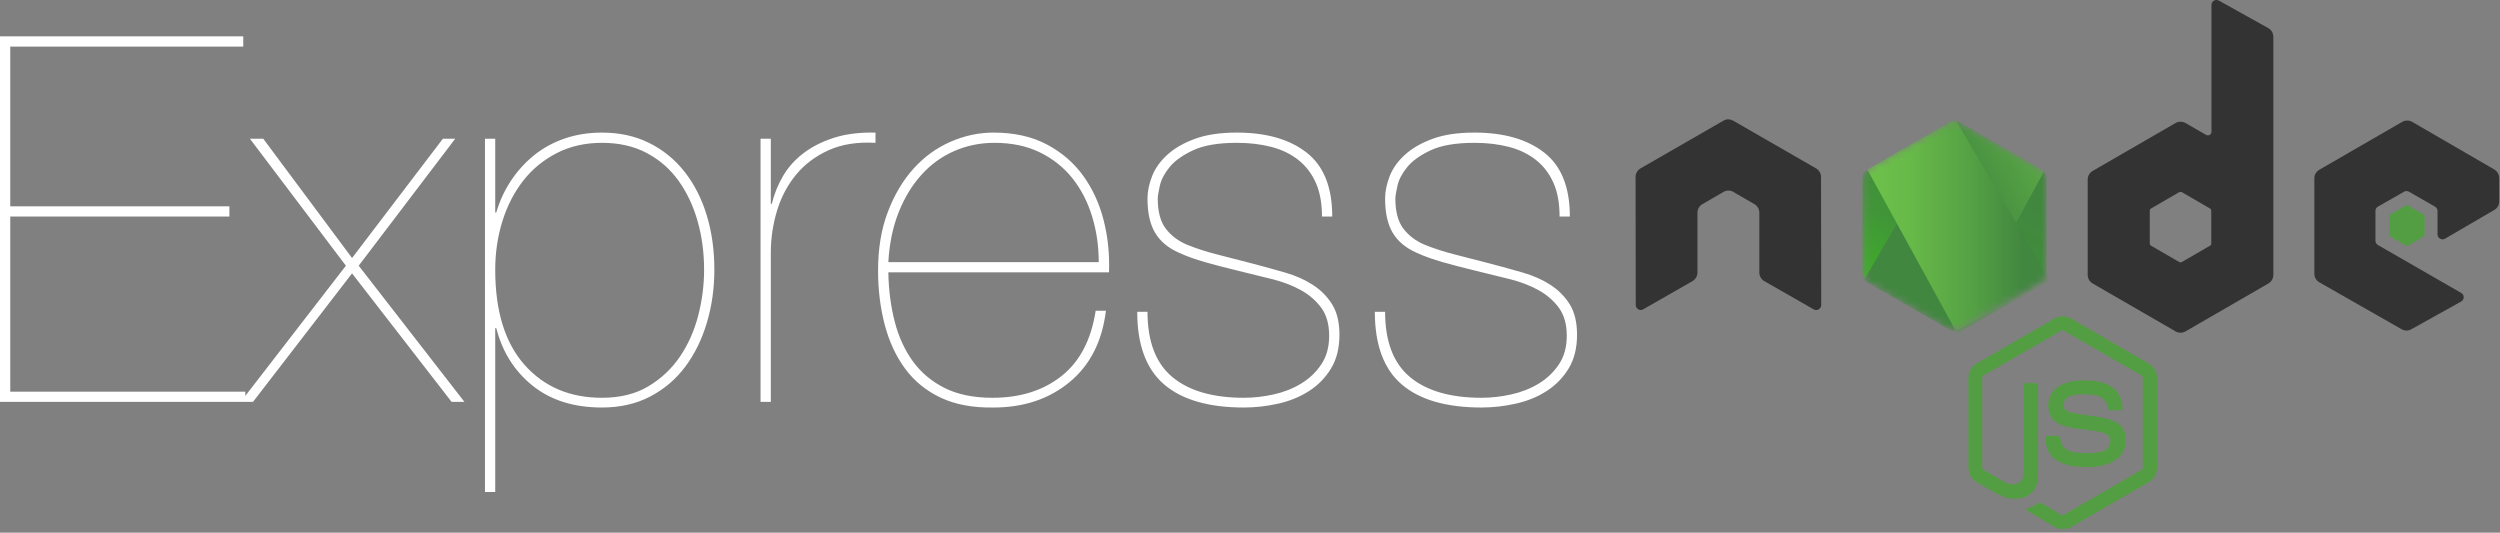 <svg width="352" height="75" viewBox="0 0 352 75" fill="none" xmlns="http://www.w3.org/2000/svg">
<rect x="0" y="0" width="352" height="75" fill="#808080" stroke="none"/>
<g clip-path="url(#clip0_13_195)">
<path d="M290.429 74.482C290.017 74.482 289.632 74.372 289.275 74.18L285.619 72.008C285.069 71.705 285.344 71.595 285.509 71.54C286.251 71.293 286.389 71.238 287.158 70.798C287.241 70.743 287.351 70.771 287.433 70.826L290.237 72.503C290.347 72.558 290.484 72.558 290.567 72.503L301.534 66.151C301.644 66.097 301.699 65.986 301.699 65.849V53.174C301.699 53.037 301.644 52.927 301.534 52.872L290.567 46.548C290.457 46.493 290.319 46.493 290.237 46.548L279.269 52.872C279.16 52.927 279.104 53.064 279.104 53.174V65.849C279.104 65.959 279.16 66.096 279.269 66.151L282.266 67.884C283.887 68.708 284.904 67.746 284.904 66.784V54.274C284.904 54.109 285.042 53.944 285.234 53.944H286.636C286.801 53.944 286.966 54.081 286.966 54.274V66.784C286.966 68.956 285.784 70.221 283.722 70.221C283.09 70.221 282.596 70.221 281.194 69.533L278.307 67.884C277.593 67.471 277.153 66.701 277.153 65.876V53.202C277.153 52.377 277.593 51.607 278.307 51.195L289.275 44.843C289.962 44.459 290.897 44.459 291.584 44.843L302.551 51.195C303.266 51.607 303.706 52.377 303.706 53.202V65.876C303.706 66.701 303.266 67.471 302.551 67.884L291.584 74.235C291.226 74.4 290.814 74.482 290.429 74.482H290.429ZM293.81 65.767C289 65.767 288.01 63.567 288.01 61.697C288.01 61.532 288.148 61.367 288.34 61.367H289.77C289.934 61.367 290.072 61.477 290.072 61.642C290.292 63.1 290.924 63.814 293.838 63.814C296.146 63.814 297.136 63.292 297.136 62.055C297.136 61.34 296.861 60.818 293.26 60.46C290.264 60.158 288.395 59.498 288.395 57.106C288.395 54.879 290.264 53.559 293.398 53.559C296.916 53.559 298.648 54.769 298.868 57.408C298.868 57.491 298.84 57.573 298.785 57.656C298.73 57.711 298.648 57.766 298.565 57.766H297.136C296.999 57.766 296.861 57.656 296.834 57.518C296.504 56.006 295.652 55.511 293.398 55.511C290.869 55.511 290.567 56.391 290.567 57.051C290.567 57.848 290.924 58.096 294.332 58.535C297.713 58.975 299.308 59.608 299.308 61.972C299.28 64.392 297.301 65.767 293.81 65.767Z" fill="#539E43"/>
<path d="M256.4 24.91C256.4 24.415 256.125 23.947 255.686 23.7L244.031 16.991C243.839 16.881 243.619 16.826 243.399 16.799H243.289C243.069 16.799 242.849 16.881 242.657 16.991L231.002 23.7C230.562 23.947 230.288 24.415 230.288 24.91L230.315 42.946C230.315 43.194 230.453 43.441 230.672 43.551C230.892 43.689 231.167 43.689 231.36 43.551L238.286 39.592C238.726 39.344 239.001 38.877 239.001 38.382V29.941C239.001 29.447 239.276 28.979 239.716 28.732L242.657 27.027C242.877 26.889 243.124 26.834 243.371 26.834C243.619 26.834 243.866 26.889 244.059 27.027L247 28.732C247.44 28.979 247.714 29.446 247.714 29.941V38.382C247.714 38.877 247.989 39.344 248.429 39.592L255.356 43.551C255.576 43.689 255.85 43.689 256.07 43.551C256.29 43.441 256.428 43.194 256.428 42.946L256.4 24.91Z" fill="#333333"/>
<path d="M312.419 0.083C312.199 -0.028 311.924 -0.028 311.732 0.083C311.512 0.22 311.374 0.44 311.374 0.687V18.559C311.374 18.724 311.292 18.889 311.127 18.999C310.962 19.081 310.797 19.081 310.632 18.999L307.719 17.322C307.505 17.2 307.263 17.136 307.018 17.136C306.772 17.136 306.53 17.2 306.317 17.322L294.662 24.058C294.222 24.305 293.948 24.773 293.948 25.267V38.712C293.948 39.207 294.222 39.675 294.662 39.922L306.317 46.658C306.53 46.78 306.772 46.844 307.018 46.844C307.263 46.844 307.505 46.78 307.719 46.658L319.373 39.922C319.813 39.675 320.088 39.207 320.088 38.712V5.197C320.088 4.674 319.813 4.207 319.373 3.959L312.419 0.083H312.419ZM311.347 34.286C311.347 34.423 311.292 34.533 311.182 34.588L307.196 36.897C307.141 36.925 307.08 36.939 307.018 36.939C306.956 36.939 306.895 36.925 306.839 36.897L302.853 34.588C302.743 34.533 302.688 34.395 302.688 34.286V29.666C302.688 29.529 302.743 29.419 302.853 29.364L306.839 27.054C306.895 27.027 306.956 27.013 307.018 27.013C307.08 27.013 307.141 27.027 307.196 27.054L311.182 29.364C311.292 29.419 311.347 29.557 311.347 29.666V34.286Z" fill="#333333"/>
<path d="M351.203 29.557C351.643 29.309 351.89 28.842 351.89 28.347V25.075C351.89 24.58 351.615 24.113 351.203 23.865L339.631 17.157C339.417 17.035 339.176 16.971 338.93 16.971C338.684 16.971 338.443 17.035 338.229 17.157L326.575 23.893C326.135 24.14 325.86 24.608 325.86 25.102V38.547C325.86 39.042 326.135 39.509 326.575 39.757L338.147 46.355C338.587 46.603 339.109 46.603 339.521 46.355L346.53 42.452C346.75 42.342 346.888 42.094 346.888 41.847C346.888 41.599 346.75 41.352 346.53 41.242L334.821 34.506C334.601 34.368 334.463 34.148 334.463 33.901V29.694C334.463 29.447 334.601 29.2 334.821 29.089L338.477 27C338.584 26.932 338.707 26.897 338.834 26.897C338.96 26.897 339.084 26.932 339.191 27L342.847 29.089C343.067 29.227 343.204 29.447 343.204 29.694V32.994C343.204 33.241 343.342 33.488 343.562 33.598C343.782 33.736 344.056 33.736 344.276 33.598L351.203 29.557Z" fill="#333333"/>
<path d="M338.752 28.924C338.792 28.897 338.84 28.883 338.889 28.883C338.938 28.883 338.986 28.897 339.026 28.924L341.253 30.216C341.335 30.271 341.39 30.354 341.39 30.464V33.048C341.39 33.158 341.335 33.241 341.253 33.296L339.026 34.588C338.986 34.615 338.938 34.629 338.889 34.629C338.84 34.629 338.792 34.615 338.752 34.588L336.525 33.296C336.443 33.241 336.388 33.158 336.388 33.048V30.464C336.388 30.354 336.443 30.271 336.525 30.216L338.752 28.924Z" fill="#539E43"/>
<mask id="mask0_13_195" style="mask-type:alpha" maskUnits="userSpaceOnUse" x="262" y="17" width="27" height="30">
<path d="M275.889 17.212C275.675 17.09 275.433 17.026 275.188 17.026C274.942 17.026 274.7 17.09 274.487 17.212L262.915 23.892C262.475 24.14 262.228 24.607 262.228 25.102V38.492C262.228 38.987 262.502 39.454 262.915 39.702L274.487 46.383C274.7 46.504 274.942 46.568 275.188 46.568C275.433 46.568 275.675 46.504 275.889 46.383L287.461 39.702C287.9 39.454 288.148 38.987 288.148 38.492V25.102C288.148 24.608 287.873 24.14 287.461 23.893L275.889 17.212Z" fill="white"/>
</mask>
<g mask="url(#mask0_13_195)">
<path d="M275.889 17.212C275.675 17.09 275.433 17.026 275.188 17.026C274.942 17.026 274.7 17.09 274.487 17.212L262.915 23.892C262.475 24.14 262.228 24.607 262.228 25.102V38.492C262.228 38.987 262.502 39.454 262.915 39.702L274.487 46.383C274.7 46.504 274.942 46.568 275.188 46.568C275.433 46.568 275.675 46.504 275.889 46.383L287.461 39.702C287.9 39.454 288.148 38.987 288.148 38.492V25.102C288.148 24.608 287.873 24.14 287.461 23.893L275.889 17.212Z" fill="url(#paint0_linear_13_195)"/>
<path d="M287.488 23.893L275.861 17.212C275.747 17.154 275.627 17.108 275.504 17.074L262.475 39.4C262.583 39.532 262.713 39.643 262.86 39.73L274.487 46.411C274.817 46.603 275.201 46.658 275.559 46.548L287.791 24.168C287.708 24.058 287.598 23.975 287.488 23.893V23.893Z" fill="url(#paint1_linear_13_195)"/>
<path fill-rule="evenodd" clip-rule="evenodd" d="M287.516 39.702C287.845 39.509 288.093 39.179 288.203 38.822L275.449 17.047C275.119 16.992 274.761 17.019 274.459 17.211L262.915 23.865L275.366 46.575C275.547 46.546 275.723 46.49 275.888 46.411L287.515 39.702L287.516 39.702Z" fill="url(#paint2_linear_13_195)"/>
<path fill-rule="evenodd" clip-rule="evenodd" d="M287.516 39.702L275.916 46.383C275.752 46.466 275.576 46.522 275.394 46.548L275.614 46.96L288.478 39.51V39.344L288.148 38.794C288.093 39.179 287.845 39.509 287.516 39.702Z" fill="url(#paint3_linear_13_195)"/>
<path fill-rule="evenodd" clip-rule="evenodd" d="M287.516 39.702L275.916 46.383C275.752 46.466 275.576 46.522 275.394 46.548L275.614 46.96L288.478 39.51V39.344L288.148 38.794C288.093 39.179 287.845 39.509 287.516 39.702Z" fill="url(#paint4_linear_13_195)"/>
</g>
</g>
<g clip-path="url(#clip1_13_195)">
<path d="M1.445 55.143V30.49H32.299V29.048H1.445V6.558H34.25V5.116H0V56.585H34.539V55.143H1.445H1.445ZM62.358 19.533L49.569 36.329L37.068 19.534H35.189L48.702 37.411L33.888 56.584H35.622L49.568 38.491L63.586 56.584H65.392L50.507 37.41L64.092 19.533H62.358L62.358 19.533ZM69.728 69.272V46.205H69.873C70.74 49.569 72.45 52.272 75.003 54.315C77.556 56.357 80.808 57.378 84.758 57.378C87.311 57.378 89.575 56.862 91.55 55.829C93.525 54.795 95.175 53.39 96.5 51.612C97.824 49.833 98.836 47.767 99.534 45.412C100.233 43.058 100.582 40.582 100.582 37.988C100.582 35.2 100.221 32.629 99.498 30.274C98.776 27.92 97.728 25.877 96.355 24.147C94.982 22.417 93.32 21.071 91.369 20.111C89.418 19.149 87.214 18.669 84.758 18.669C82.879 18.669 81.133 18.945 79.519 19.498C77.905 20.05 76.472 20.831 75.22 21.84C73.96 22.858 72.864 24.061 71.968 25.408C71.053 26.778 70.355 28.28 69.873 29.914H69.728V19.533H68.283V69.272H69.728ZM84.758 56.008C80.23 56.008 76.593 54.458 73.847 51.359C71.101 48.259 69.728 43.802 69.728 37.987C69.728 35.584 70.066 33.301 70.74 31.139C71.414 28.977 72.39 27.078 73.666 25.444C74.943 23.81 76.521 22.513 78.399 21.552C80.278 20.59 82.397 20.11 84.758 20.11C87.166 20.11 89.274 20.59 91.08 21.552C92.887 22.513 94.38 23.822 95.56 25.48C96.74 27.138 97.632 29.037 98.234 31.175C98.836 33.313 99.137 35.584 99.137 37.987C99.137 40.15 98.86 42.3 98.306 44.439C97.752 46.577 96.897 48.499 95.741 50.206C94.585 51.911 93.104 53.305 91.297 54.387C89.49 55.468 87.311 56.008 84.758 56.008ZM108.53 56.585V35.608C108.53 33.59 108.819 31.619 109.398 29.697C109.975 27.775 110.867 26.081 112.071 24.615C113.275 23.15 114.805 21.996 116.659 21.155C118.514 20.314 120.718 19.966 123.271 20.11V18.668C121.055 18.621 119.116 18.86 117.454 19.389C115.792 19.918 114.359 20.639 113.155 21.552C111.95 22.465 110.987 23.534 110.265 24.759C109.543 25.983 109.007 27.307 108.675 28.688H108.53V19.533H107.085V56.585H108.53V56.585ZM125.077 38.347H156.148C156.244 35.8 155.992 33.35 155.389 30.995C154.787 28.64 153.824 26.549 152.499 24.724C151.174 22.897 149.464 21.431 147.369 20.326C145.273 19.221 142.78 18.668 139.89 18.668C137.818 18.668 135.795 19.101 133.82 19.966C131.845 20.831 130.111 22.092 128.618 23.75C127.125 25.408 125.92 27.438 125.005 29.842C124.09 32.244 123.632 34.983 123.632 38.059C123.632 40.798 123.945 43.357 124.572 45.736C125.198 48.115 126.161 50.182 127.462 51.936C128.763 53.69 130.437 55.047 132.484 56.008C134.531 56.969 137 57.426 139.89 57.378C144.129 57.378 147.694 56.188 150.584 53.81C153.474 51.431 155.184 48.079 155.714 43.754H154.269C153.643 47.839 152.041 50.902 149.464 52.945C146.887 54.987 143.648 56.008 139.745 56.008C137.096 56.008 134.856 55.552 133.025 54.639C131.195 53.726 129.702 52.476 128.545 50.89C127.39 49.304 126.534 47.442 125.981 45.303C125.426 43.165 125.125 40.846 125.077 38.347ZM154.703 36.906H125.078C125.222 34.311 125.703 31.98 126.522 29.914C127.342 27.847 128.413 26.081 129.738 24.615C131.063 23.15 132.604 22.032 134.362 21.263C136.121 20.494 138.011 20.11 140.035 20.11C142.443 20.11 144.562 20.555 146.393 21.444C148.223 22.333 149.753 23.546 150.982 25.084C152.21 26.622 153.137 28.412 153.763 30.454C154.39 32.497 154.703 34.647 154.703 36.906ZM186.135 30.49H187.58C187.58 26.357 186.376 23.354 183.967 21.48C181.558 19.605 178.283 18.668 174.14 18.668C171.828 18.668 169.877 18.957 168.287 19.534C166.698 20.11 165.397 20.855 164.385 21.768C163.374 22.681 162.651 23.69 162.218 24.795C161.784 25.901 161.567 26.958 161.567 27.967C161.567 29.985 161.928 31.595 162.651 32.797C163.374 33.998 164.506 34.935 166.047 35.608C167.107 36.089 168.311 36.521 169.66 36.906C171.009 37.29 172.574 37.699 174.357 38.131C175.946 38.516 177.512 38.9 179.054 39.285C180.595 39.669 181.956 40.186 183.136 40.834C184.316 41.483 185.28 42.312 186.026 43.322C186.773 44.331 187.146 45.652 187.146 47.286C187.146 48.872 186.773 50.218 186.026 51.323C185.286 52.422 184.311 53.345 183.172 54.026C182.016 54.723 180.727 55.227 179.306 55.54C177.885 55.852 176.501 56.008 175.152 56.008C170.768 56.008 167.408 55.035 165.072 53.089C162.735 51.143 161.567 48.079 161.567 43.898H160.122C160.122 48.56 161.387 51.971 163.915 54.134C166.445 56.297 170.19 57.378 175.152 57.378C176.741 57.378 178.343 57.197 179.957 56.837C181.57 56.477 183.016 55.888 184.292 55.071C185.558 54.265 186.621 53.18 187.399 51.9C188.194 50.602 188.592 49.016 188.592 47.142C188.592 45.364 188.242 43.922 187.544 42.817C186.845 41.712 185.93 40.798 184.798 40.078C183.666 39.357 182.39 38.792 180.968 38.384C179.539 37.973 178.106 37.576 176.669 37.194C174.9 36.731 173.13 36.275 171.358 35.825C169.841 35.44 168.432 34.983 167.131 34.455C165.879 33.926 164.879 33.169 164.132 32.184C163.385 31.199 163.012 29.793 163.012 27.967C163.012 27.631 163.109 27.03 163.301 26.165C163.494 25.3 163.952 24.423 164.674 23.534C165.397 22.645 166.505 21.852 167.998 21.155C169.491 20.459 171.539 20.11 174.14 20.11C175.922 20.11 177.548 20.302 179.017 20.686C180.487 21.071 181.751 21.684 182.811 22.525C183.871 23.366 184.689 24.435 185.267 25.733C185.846 27.03 186.135 28.616 186.135 30.49ZM219.59 30.49H221.035C221.035 26.357 219.831 23.354 217.422 21.48C215.013 19.605 211.738 18.668 207.595 18.668C205.283 18.668 203.332 18.957 201.742 19.534C200.152 20.11 198.852 20.855 197.84 21.768C196.829 22.681 196.106 23.69 195.672 24.795C195.239 25.901 195.022 26.958 195.022 27.967C195.022 29.985 195.384 31.595 196.107 32.797C196.829 33.998 197.961 34.935 199.502 35.608C200.562 36.089 201.766 36.521 203.115 36.906C204.464 37.29 206.029 37.699 207.812 38.131C209.402 38.516 210.967 38.9 212.508 39.285C214.05 39.669 215.411 40.186 216.591 40.834C217.771 41.483 218.735 42.312 219.481 43.322C220.228 44.331 220.601 45.652 220.601 47.286C220.601 48.872 220.228 50.218 219.481 51.323C218.741 52.422 217.767 53.345 216.628 54.026C215.471 54.723 214.183 55.227 212.761 55.54C211.341 55.852 209.955 56.008 208.607 56.008C204.223 56.008 200.863 55.035 198.527 53.089C196.19 51.143 195.022 48.079 195.022 43.898H193.577C193.577 48.56 194.841 51.971 197.371 54.134C199.9 56.297 203.645 57.378 208.607 57.378C210.197 57.378 211.798 57.197 213.412 56.837C215.025 56.477 216.471 55.888 217.747 55.071C219.013 54.265 220.076 53.18 220.854 51.9C221.649 50.602 222.047 49.016 222.047 47.142C222.047 45.364 221.697 43.922 220.999 42.817C220.301 41.712 219.385 40.798 218.253 40.078C217.121 39.357 215.844 38.792 214.424 38.384C212.994 37.973 211.561 37.576 210.124 37.194C208.355 36.731 206.585 36.275 204.813 35.825C203.296 35.44 201.887 34.983 200.586 34.455C199.334 33.926 198.334 33.169 197.588 32.184C196.841 31.199 196.467 29.793 196.467 27.967C196.467 27.631 196.564 27.03 196.757 26.165C196.949 25.3 197.407 24.423 198.129 23.534C198.852 22.645 199.96 21.852 201.453 21.155C202.947 20.459 204.994 20.11 207.595 20.11C209.378 20.11 211.003 20.302 212.472 20.686C213.942 21.071 215.206 21.684 216.266 22.525C217.326 23.366 218.145 24.435 218.723 25.733C219.301 27.03 219.59 28.616 219.59 30.49H219.59Z" fill="white"/>
</g>
<defs>
<linearGradient id="paint0_linear_13_195" x1="279.902" y1="22.192" x2="267.213" y2="42.125" gradientUnits="userSpaceOnUse">
<stop stop-color="#41873F"/>
<stop offset="0.329" stop-color="#418B3D"/>
<stop offset="0.635" stop-color="#419637"/>
<stop offset="0.932" stop-color="#3FA92D"/>
<stop offset="1" stop-color="#3FAE2A"/>
</linearGradient>
<linearGradient id="paint1_linear_13_195" x1="273.431" y1="33.366" x2="305.201" y2="16.109" gradientUnits="userSpaceOnUse">
<stop offset="0.138" stop-color="#41873F"/>
<stop offset="0.403" stop-color="#54A044"/>
<stop offset="0.714" stop-color="#66B848"/>
<stop offset="0.908" stop-color="#6CC04A"/>
</linearGradient>
<linearGradient id="paint2_linear_13_195" x1="261.805" y1="31.798" x2="288.582" y2="31.798" gradientUnits="userSpaceOnUse">
<stop offset="0.092" stop-color="#6CC04A"/>
<stop offset="0.286" stop-color="#66B848"/>
<stop offset="0.597" stop-color="#54A044"/>
<stop offset="0.862" stop-color="#41873F"/>
</linearGradient>
<linearGradient id="paint3_linear_13_195" x1="261.805" y1="42.9" x2="288.582" y2="42.9" gradientUnits="userSpaceOnUse">
<stop offset="0.092" stop-color="#6CC04A"/>
<stop offset="0.286" stop-color="#66B848"/>
<stop offset="0.597" stop-color="#54A044"/>
<stop offset="0.862" stop-color="#41873F"/>
</linearGradient>
<linearGradient id="paint4_linear_13_195" x1="292.483" y1="21.559" x2="285.696" y2="57.114" gradientUnits="userSpaceOnUse">
<stop stop-color="#41873F"/>
<stop offset="0.329" stop-color="#418B3D"/>
<stop offset="0.635" stop-color="#419637"/>
<stop offset="0.932" stop-color="#3FA92D"/>
<stop offset="1" stop-color="#3FAE2A"/>
</linearGradient>
<clipPath id="clip0_13_195">
<rect width="121.767" height="74.698" fill="white" transform="translate(230.233)"/>
</clipPath>
<clipPath id="clip1_13_195">
<rect width="222.047" height="64.465" fill="white" transform="translate(0 5.116)"/>
</clipPath>
</defs>
</svg>
